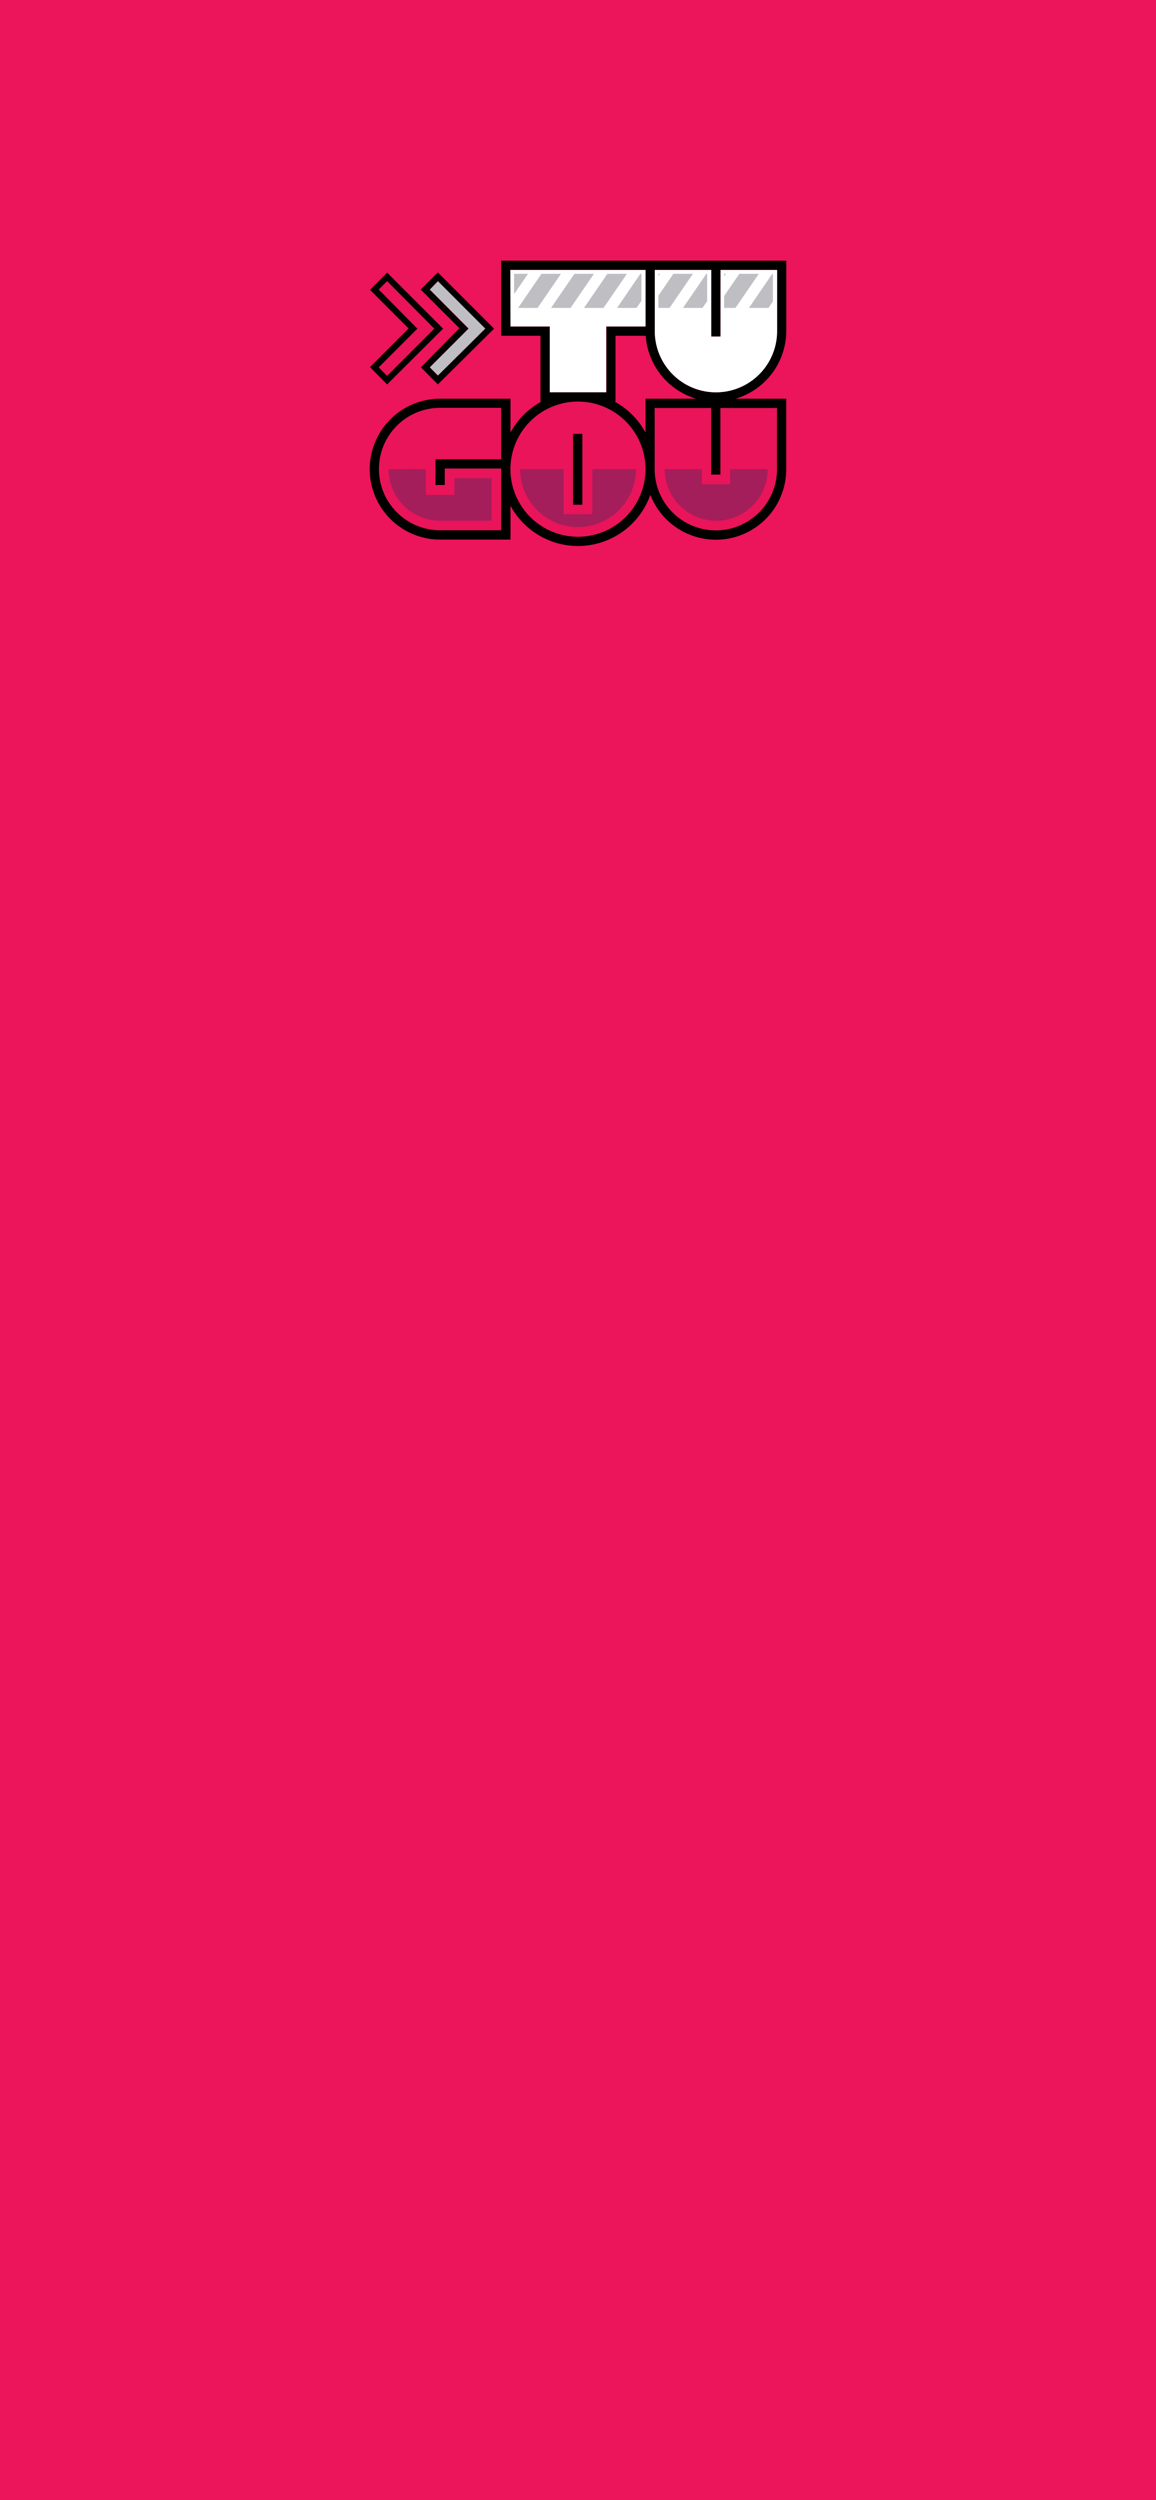 <svg xmlns="http://www.w3.org/2000/svg" viewBox="0 0 179.53 387.95"><defs><style>.cls-1{fill:#ec145a;}.cls-2{fill:#e9145a;}.cls-3{fill:#bebec3;}.cls-4{fill:none;}.cls-5,.cls-6{fill:#fff;}.cls-5{opacity:0.21;}.cls-7{fill:#a41e5b;}</style></defs><title>fondos</title><g id="OBJECTS"><rect class="cls-1" width="179.53" height="387.95"/><polygon class="cls-2" points="60.12 43.62 58.82 44.93 64.85 50.96 58.82 56.99 60.12 58.29 67.45 50.96 60.12 43.62"/><polygon class="cls-3" points="68.04 43.62 66.74 44.93 72.77 50.96 66.74 56.99 68.04 58.29 75.38 50.96 68.04 43.62"/><rect class="cls-4" x="110.46" y="72.8" width="1.44" height="0.84"/><rect class="cls-4" x="67.63" y="72.8" width="1.44" height="2.49"/><rect class="cls-4" x="89.04" y="72.8" width="1.44" height="5.52"/><path class="cls-5" d="M60.36,72.8a8,8,0,0,0,8,8h8V74.2H70.57v2.59H66.13v-4Z"/><path class="cls-5" d="M89.76,81.79a9,9,0,0,0,9-9H92v7H87.54v-7H80.78A9,9,0,0,0,89.76,81.79Z"/><path class="cls-5" d="M113.4,75.14H109V72.8h-5.77a8,8,0,0,0,16,0H113.4v2.34Z"/><path class="cls-2" d="M111.9,63.31V73.64h-1.44V63.31h-8.77V72.8h0a9.49,9.49,0,0,0,19,0h0V63.31Z"/><path class="cls-2" d="M58.86,72.8h0a9.49,9.49,0,0,0,9.49,9.48h9.48V72.7H69.07v2.59H67.63v-4h10.2v-8H68.35A9.5,9.5,0,0,0,58.86,72.8Z"/><path class="cls-2" d="M89.76,62.31A10.49,10.49,0,0,0,79.28,72.8h0a10.49,10.49,0,1,0,21,0h0A10.49,10.49,0,0,0,89.76,62.31ZM89,72.8V67.27h1.44v11H89Z"/><path d="M89,78.32h1.44v-11H89ZM65.38,57,68,59.65,76.73,51,68,42.27l-2.66,2.66,6,6Zm1.36-12.06L68,43.62,75.38,51,68,58.29,66.74,57l6-6Zm55.37,6.45V40.45H77.83V52.1h6.11V62.31h.14a12,12,0,0,0-4.8,4.81V61.87H68.35a10.93,10.93,0,1,0,0,21.86H79.28V78.48A11.92,11.92,0,0,0,101,76.78a10.92,10.92,0,0,0,21.1-4V61.87h-7.86A11,11,0,0,0,122.11,51.38ZM77.83,71.26H67.63v4h1.44V72.7h8.76v9.58H68.35a9.49,9.49,0,1,1,0-19h9.48Zm1.45-20.6V41.89h21v8.77h-6.1V60.87H85.38V50.66ZM89.76,83.29A10.49,10.49,0,1,1,100.25,72.8,10.5,10.5,0,0,1,89.76,83.29Zm10.49-21.42v5.25a12,12,0,0,0-4.81-4.81h.15V52.1h4.69a11,11,0,0,0,7.84,9.77Zm20.42,1.44V72.8a9.49,9.49,0,0,1-19,0V63.31h8.77V73.64h1.44V63.31Zm-9.49-2.44a9.5,9.5,0,0,1-9.49-9.49V41.89h8.77V52.22h1.44V41.89h8.77v9.49A9.5,9.5,0,0,1,111.18,60.87ZM60.12,59.65,68.81,51l-8.69-8.69-2.66,2.66,6,6-6,6Zm-1.3-14.72,1.3-1.31L67.45,51l-7.33,7.33L58.82,57l6-6Z"/><rect class="cls-4" x="110.46" y="51.38" width="1.44" height="0.84"/><path class="cls-6" d="M111.9,41.89V52.22h-1.44V41.89h-8.77v9.49a9.49,9.49,0,1,0,19,0V41.89Z"/><path class="cls-6" d="M79.28,50.66h6.1V60.87h8.77V50.66h6.1V41.89h-21Z"/><polygon class="cls-3" points="79.84 45.64 82 42.49 79.84 42.49 79.84 45.64"/><polygon class="cls-3" points="84.09 42.49 80.46 47.78 83.49 47.78 87.12 42.49 84.09 42.49"/><polygon class="cls-3" points="92.24 42.49 89.21 42.49 85.58 47.78 88.61 47.78 92.24 42.49"/><polygon class="cls-3" points="97.36 42.49 94.33 42.49 90.7 47.78 93.73 47.78 97.36 42.49"/><polygon class="cls-3" points="102.25 42.49 102.25 42.83 102.49 42.49 102.25 42.49"/><polygon class="cls-3" points="99.61 42.49 99.45 42.49 95.83 47.78 98.86 47.78 99.61 46.68 99.61 42.49"/><polygon class="cls-3" points="103.98 47.78 107.61 42.49 104.58 42.49 102.25 45.88 102.25 47.78 103.98 47.78"/><polygon class="cls-3" points="109.82 46.73 109.82 42.49 109.7 42.49 106.07 47.78 109.1 47.78 109.82 46.73"/><polygon class="cls-3" points="112.46 42.88 112.73 42.49 112.46 42.49 112.46 42.88"/><polygon class="cls-3" points="117.85 42.49 114.82 42.49 112.46 45.93 112.46 47.78 114.22 47.78 117.85 42.49"/><polygon class="cls-3" points="120.03 46.78 120.03 42.49 119.94 42.49 116.31 47.78 119.35 47.78 120.03 46.78"/><path class="cls-7" d="M60.36,72.8a8,8,0,0,0,8,8h8V74.2H70.57v2.59H66.13v-4Z"/><path class="cls-7" d="M89.76,81.79a9,9,0,0,0,9-9H92v7H87.54v-7H80.78A9,9,0,0,0,89.76,81.79Z"/><path class="cls-7" d="M113.4,75.14H109V72.8h-5.77a8,8,0,0,0,16,0H113.4v2.34Z"/></g></svg>
